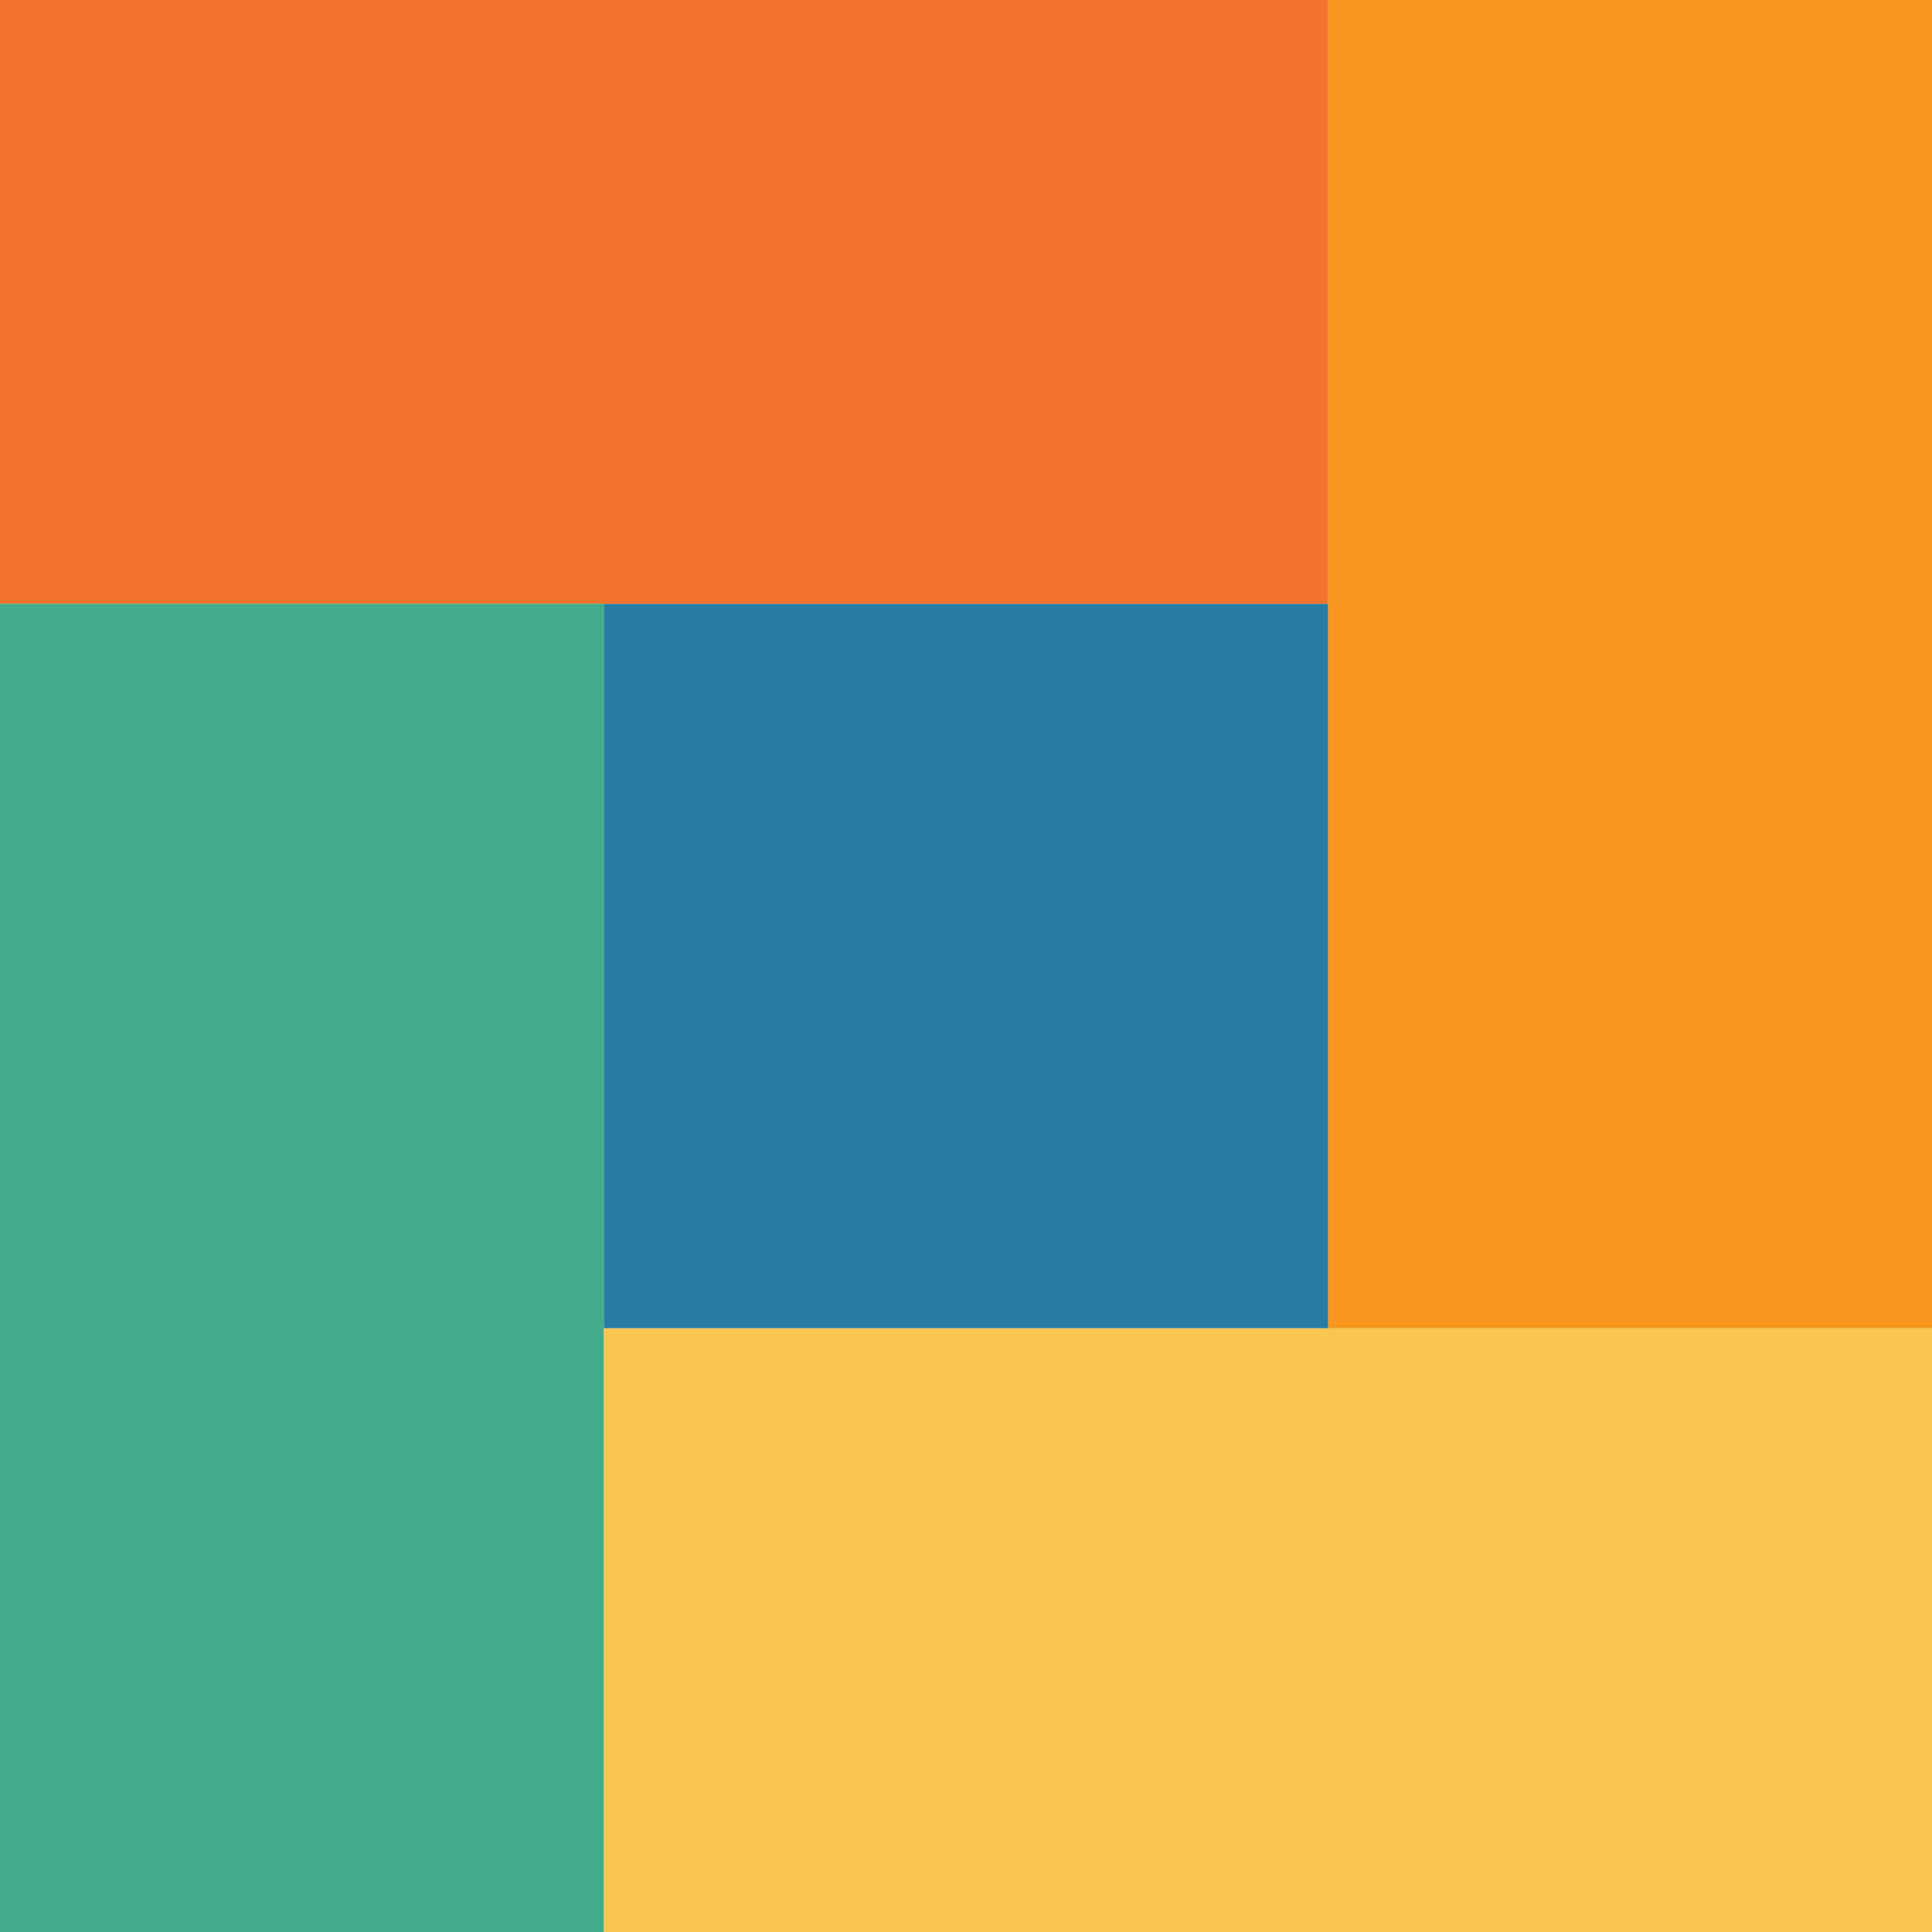 <?xml version="1.0" encoding="UTF-8" standalone="no"?>
<!-- Created with Inkscape (http://www.inkscape.org/) -->

<svg
   width="16"
   height="16"
   viewBox="0 0 16 16"
   version="1.1"
   id="svg5"
   inkscape:version="1.1.1 (3bf5ae0d25, 2021-09-20)"
   sodipodi:docname="tiny.svg"
   xmlns:inkscape="http://www.inkscape.org/namespaces/inkscape"
   xmlns:sodipodi="http://sodipodi.sourceforge.net/DTD/sodipodi-0.dtd"
   xmlns="http://www.w3.org/2000/svg"
   xmlns:svg="http://www.w3.org/2000/svg"
   xmlns:rdf="http://www.w3.org/1999/02/22-rdf-syntax-ns#"
   xmlns:cc="http://creativecommons.org/ns#"
   xmlns:dc="http://purl.org/dc/elements/1.1/">
  <title
     id="title15">SVG Icons</title>
  <sodipodi:namedview
     id="namedview7"
     pagecolor="#ffffff"
     bordercolor="#666666"
     borderopacity="1.0"
     inkscape:pageshadow="2"
     inkscape:pageopacity="0.0"
     inkscape:pagecheckerboard="0"
     inkscape:document-units="px"
     showgrid="true"
     inkscape:zoom="22.231021"
     inkscape:cx="9.5587153"
     inkscape:cy="9.2888221"
     inkscape:window-width="1920"
     inkscape:window-height="1017"
     inkscape:window-x="-8"
     inkscape:window-y="-8"
     inkscape:window-maximized="1"
     inkscape:current-layer="layer1"
     width="100mm"
     showborder="true"
     borderlayer="false"
     inkscape:showpageshadow="false"
     units="px">
    <inkscape:grid
       type="xygrid"
       id="grid9"
       dotted="false"
       units="px"
       spacingx="1"
       spacingy="1"
       empspacing="4" />
  </sodipodi:namedview>
  <defs
     id="defs2" />
  <g
     inkscape:label="Layer 1"
     inkscape:groupmode="layer"
     id="layer1">
    <path
       id="rect968-2"
       style="opacity:1;fill:#f9c74f;stroke-width:0.5;stroke-linecap:round;stroke-linejoin:round;stroke-dashoffset:0.375;paint-order:fill markers stroke;fill-opacity:1"
       d="m 5,11 h 11 v 5 H 5 Z"
       sodipodi:nodetypes="ccccc" />
    <path
       id="rect1092"
       style="opacity:1;fill:#277da1;fill-opacity:1;stroke-width:0.5;stroke-linecap:round;stroke-linejoin:round;stroke-dashoffset:0.375;paint-order:fill markers stroke"
       d="m 5,5 v 6 h 6 V 5 Z"
       sodipodi:nodetypes="ccccc" />
    <path
       id="rect1094-5"
       style="opacity:1;fill:#f3722c;stroke-width:0.5;stroke-linecap:round;stroke-linejoin:round;stroke-dashoffset:0.375;paint-order:fill markers stroke"
       d="M 0,0 H 11 V 5 H 0 Z"
       sodipodi:nodetypes="ccccc" />
    <path
       id="rect1090-4"
       style="opacity:1;fill:#43aa8b;stroke-width:0.5;stroke-linecap:round;stroke-linejoin:round;stroke-dashoffset:0.375;paint-order:fill markers stroke;fill-opacity:1"
       d="M 0,5 H 5 V 16 H 0 Z"
       sodipodi:nodetypes="ccccc" />
    <path
       id="rect846-8"
       style="opacity:1;fill:#f8961e;stroke-width:0.5;stroke-linecap:round;stroke-linejoin:round;stroke-dashoffset:0.375;paint-order:fill markers stroke"
       d="m 11,0 h 5 v 11 h -5 z"
       sodipodi:nodetypes="ccccc" />
  </g>
</svg>
